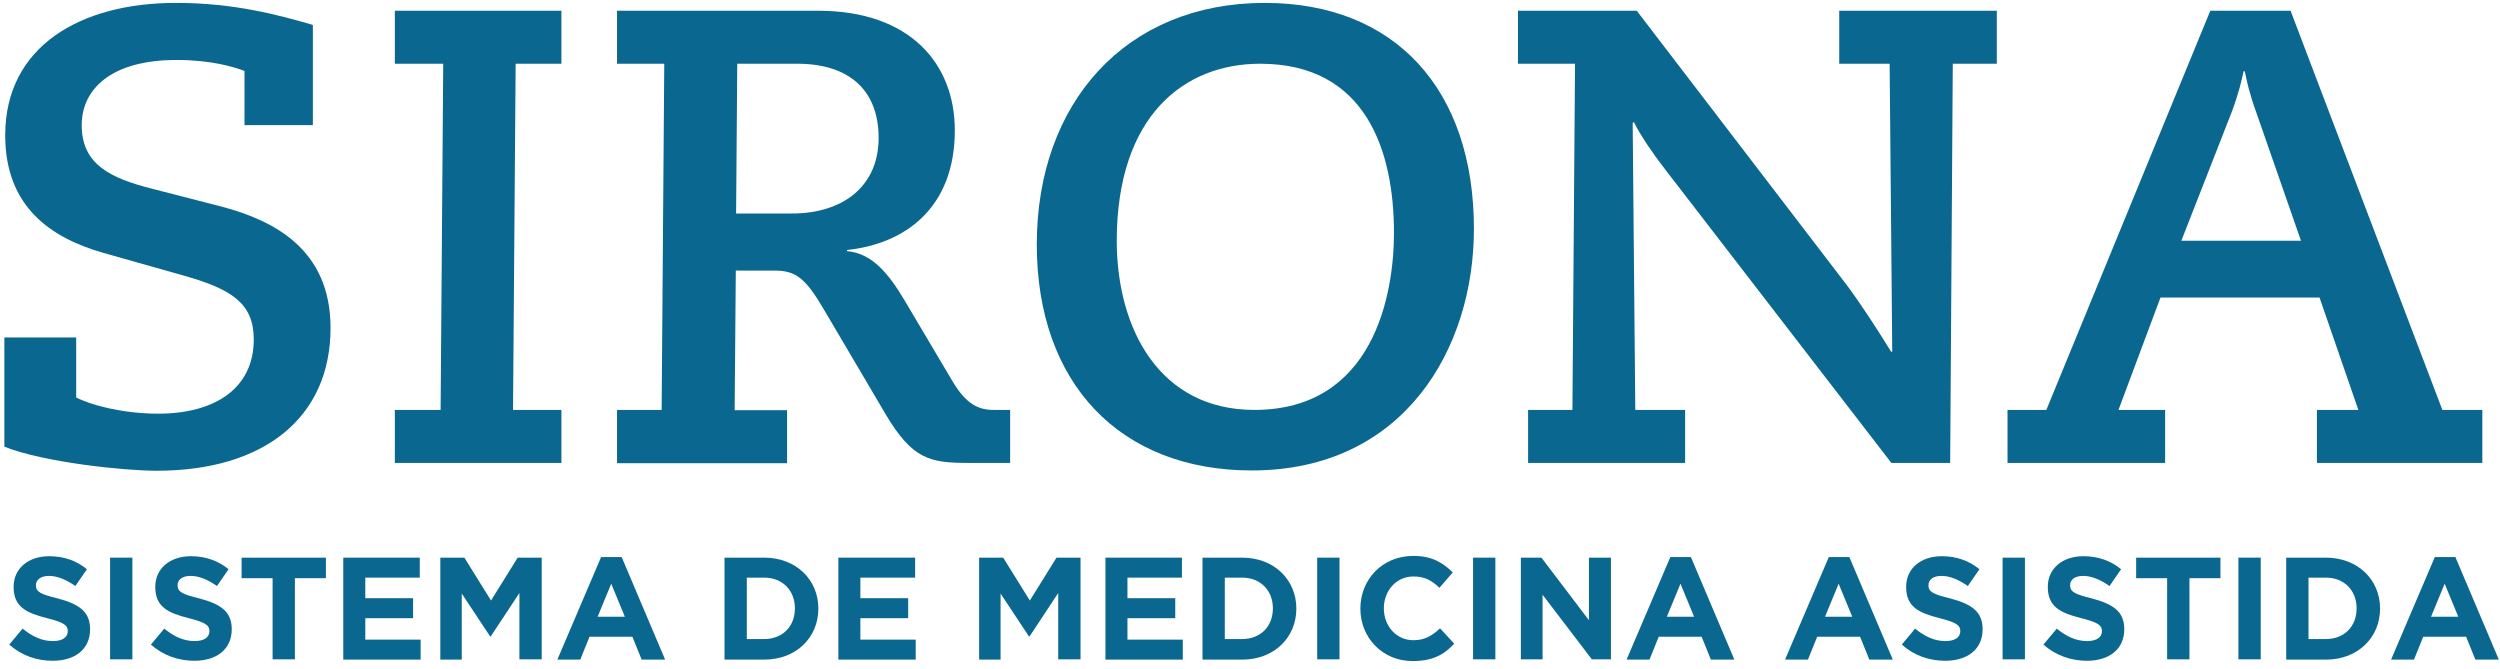 <?xml version="1.0" encoding="utf-8"?>
<!-- Generator: Adobe Illustrator 21.0.0, SVG Export Plug-In . SVG Version: 6.00 Build 0)  -->
<svg version="1.1" id="Layer_1" xmlns="http://www.w3.org/2000/svg"  x="0px" y="0px"
	 viewBox="168 742 863 231" style="enable-background:new 0 0 1200 1200;" xml:space="preserve">
<style type="text/css">.st0{fill:#0A678F;}</style>
	<g>
		<g>
			<path class="st0" d="M171.2,964.5l4.6-5.5c3.2,2.6,6.5,4.3,10.5,4.3c3.2,0,5.1-1.3,5.1-3.4c0-2-1.2-3-7.1-4.5
				c-7.1-1.8-11.6-3.8-11.6-10.8c0-6.4,5.1-10.6,12.3-10.6c5.1,0,9.5,1.6,13,4.5l-4,5.8c-3.1-2.2-6.2-3.5-9.1-3.5s-4.5,1.4-4.5,3.2
				c0,2.3,1.5,3.1,7.6,4.6c7.1,1.9,11.1,4.4,11.1,10.6c0,7-5.3,10.9-12.9,10.9C180.7,970.1,175.4,968.3,171.2,964.5z"/>
			<path class="st0" d="M206,934.5h7.7v35.1H206V934.5z"/>
		</g>
		<g>
			<path class="st0" d="M220.1,964.5l4.6-5.5c3.2,2.6,6.5,4.3,10.5,4.3c3.2,0,5.1-1.3,5.1-3.4c0-2-1.2-3-7.1-4.5
				c-7.1-1.8-11.6-3.8-11.6-10.8c0-6.4,5.1-10.6,12.3-10.6c5.1,0,9.5,1.6,13,4.5l-4,5.8c-3.1-2.2-6.2-3.5-9.1-3.5
				c-3,0-4.5,1.4-4.5,3.2c0,2.3,1.5,3.1,7.6,4.6c7.1,1.9,11.1,4.4,11.1,10.6c0,7-5.3,10.9-12.9,10.9
				C229.7,970.1,224.3,968.3,220.1,964.5z"/>
		</g>
		<g>
			<path class="st0" d="M262.1,941.6h-10.7v-7.1h29.1v7.1h-10.7v28h-7.7V941.6z"/>
			<path class="st0" d="M286.4,934.5h26.5v6.9h-18.8v7.1h16.5v6.9h-16.5v7.4h19.1v6.9h-26.7V934.5z"/>
			<path class="st0" d="M320,934.5h8.3l9.2,14.8l9.2-14.8h8.3v35.1h-7.7v-22.9l-9.9,15h-0.2l-9.8-14.8v22.8H320V934.5z"/>
			<path class="st0" d="M375.5,934.3h7.1l15,35.4h-8.1l-3.2-7.9h-14.8l-3.2,7.9h-7.9L375.5,934.3z M383.7,954.9l-4.7-11.4l-4.7,11.4
				H383.7z"/>
			<path class="st0" d="M418.1,934.5h13.7c11,0,18.7,7.6,18.7,17.6c0,9.9-7.6,17.6-18.7,17.6h-13.7V934.5z M431.8,962.6
				c6.3,0,10.6-4.3,10.6-10.6c0-6.2-4.3-10.6-10.6-10.6h-6v21.2H431.8z"/>
			<path class="st0" d="M457.4,934.5h26.5v6.9H465v7.1h16.5v6.9H465v7.4h19.1v6.9h-26.7V934.5z"/>
			<path class="st0" d="M506,934.5h8.3l9.2,14.8l9.2-14.8h8.3v35.1h-7.7v-22.9l-9.9,15h-0.2l-9.8-14.8v22.8H506V934.5z"/>
			<path class="st0" d="M549.5,934.5H576v6.9h-18.8v7.1h16.5v6.9h-16.5v7.4h19.1v6.9h-26.7V934.5z"/>
			<path class="st0" d="M583.1,934.5h13.7c11,0,18.7,7.6,18.7,17.6c0,9.9-7.6,17.6-18.7,17.6h-13.7V934.5z M596.8,962.6
				c6.3,0,10.6-4.3,10.6-10.6c0-6.2-4.3-10.6-10.6-10.6h-6v21.2H596.8z"/>
			<path class="st0" d="M622.7,934.5h7.7v35.1h-7.7V934.5z"/>
			<path class="st0" d="M637.6,952.1c0-10,7.5-18.2,18.3-18.2c6.6,0,10.3,2.5,13.6,5.7l-4.6,5.3c-2.7-2.5-5-3.9-9-3.9
				c-5.9,0-10.2,4.9-10.2,11c0,6,4.2,11,10.2,11c4,0,6.5-1.6,9.2-4.1l4.9,5.3c-3.6,3.9-7.6,6-14.4,6
				C645.3,970.2,637.6,962.2,637.6,952.1z"/>
			<path class="st0" d="M676.5,934.5h7.7v35.1h-7.7V934.5z"/>
			<path class="st0" d="M693,934.5h7.1l16.4,21.6v-21.6h7.6v35.1h-6.6l-17-22.3v22.3H693V934.5z"/>
			<path class="st0" d="M744.6,934.3h7.1l15,35.4h-8.1l-3.2-7.9h-14.8l-3.2,7.9h-7.9L744.6,934.3z M752.8,954.9l-4.7-11.4l-4.7,11.4
				H752.8z"/>
			<path class="st0" d="M799.3,934.3h7.1l15,35.4h-8.1l-3.2-7.9h-14.8l-3.2,7.9h-7.9L799.3,934.3z M807.4,954.9l-4.7-11.4l-4.7,11.4
				H807.4z"/>
			<path class="st0" d="M824.5,964.5l4.6-5.5c3.2,2.6,6.5,4.3,10.5,4.3c3.2,0,5.1-1.3,5.1-3.4c0-2-1.2-3-7.1-4.5
				c-7.1-1.8-11.6-3.8-11.6-10.8c0-6.4,5.1-10.6,12.3-10.6c5.1,0,9.5,1.6,13,4.5l-4,5.8c-3.1-2.2-6.2-3.5-9.1-3.5
				c-3,0-4.5,1.4-4.5,3.2c0,2.3,1.5,3.1,7.6,4.6c7.1,1.9,11.1,4.4,11.1,10.6c0,7-5.3,10.9-12.9,10.9
				C834,970.1,828.7,968.3,824.5,964.5z"/>
			<path class="st0" d="M859.3,934.5h7.7v35.1h-7.7V934.5z"/>
			<path class="st0" d="M873.4,964.5l4.6-5.5c3.2,2.6,6.5,4.3,10.5,4.3c3.2,0,5.1-1.3,5.1-3.4c0-2-1.2-3-7.1-4.5
				c-7.1-1.8-11.6-3.8-11.6-10.8c0-6.4,5.1-10.6,12.3-10.6c5.1,0,9.5,1.6,13,4.5l-4,5.8c-3.1-2.2-6.2-3.5-9.1-3.5
				c-3,0-4.5,1.4-4.5,3.2c0,2.3,1.5,3.1,7.6,4.6c7.1,1.9,11.1,4.4,11.1,10.6c0,7-5.3,10.9-12.9,10.9
				C883,970.1,877.6,968.3,873.4,964.5z"/>
			<path class="st0" d="M916.1,941.6h-10.7v-7.1h29.1v7.1h-10.7v28h-7.7V941.6z"/>
			<path class="st0" d="M940.7,934.5h7.7v35.1h-7.7V934.5z"/>
			<path class="st0" d="M957.2,934.5h13.7c11,0,18.7,7.6,18.7,17.6c0,9.9-7.6,17.6-18.7,17.6h-13.7V934.5z M970.9,962.6
				c6.3,0,10.6-4.3,10.6-10.6c0-6.2-4.3-10.6-10.6-10.6h-6v21.2H970.9z"/>
			<path class="st0" d="M1008.5,934.3h7.1l15,35.4h-8.1l-3.2-7.9h-14.8l-3.2,7.9h-7.9L1008.5,934.3z M1016.6,954.9l-4.7-11.4
				l-4.7,11.4H1016.6z"/>
		</g>
		<path class="st0" d="M194.3,858.5v20.7c4.7,2.5,15.8,5.6,28.3,5.6c19.8,0,33-8.9,33-25.6c0-12.5-7.6-17.4-24.3-22.1l-27.6-7.8
			c-17.8-5.1-33.9-15.6-33.9-40.6c0-30.8,26.1-45.7,58.9-45.7c20.3,0,35.5,4.2,47.3,7.6v34.6h-23.6v-18.7
			c-3.3-1.3-11.4-3.8-23.4-3.8c-23.2,0-32.8,10.5-32.8,22.5c0,13.6,10,18.3,24.1,21.9l24.1,6.2c17.8,4.7,37.7,14.5,37.7,41.9
			c0,31-23,49.3-60,49.3c-11.4,0-39-2.9-52.6-8.3v-37.7H194.3z"/>
		<polygon class="st0" points="304.3,883.5 320.1,883.5 321,764 304.3,764 304.3,745.7 361.8,745.7 361.8,764 346,764 345.1,883.5
			361.8,883.5 361.8,901.8 304.3,901.8 		"/>
		<path class="st0" d="M381,883.5h15.4l0.9-119.5H381v-18.3h69.3c32.1,0,47.3,18.5,47.3,41.3c0,27-17.4,39.2-37.2,41.3v0.4
			c8.7,0.7,14.5,8,19.8,16.9l16.9,28.5c4.5,7.4,8.7,9.4,13.8,9.4h5.8v18.3h-14.5c-13.2,0-19.2-1.3-28.3-16.5l-21.4-36.3
			c-6.5-11.1-9.8-13.6-17.2-13.6H422l-0.4,48.2h18.1v18.3H381V883.5z M441.4,815.7c17.6,0,29.9-9.4,29.9-26.1
			c0-16.3-10-25.6-28.1-25.6h-20.7l-0.4,51.7H441.4z"/>
		<path class="st0" d="M604.6,743c45,0,72.2,29.9,72.2,78c0,41.3-24.1,83.4-76.7,83.4c-45.5,0-74.2-30.1-74.2-78
			C525.9,777.6,556.5,743,604.6,743 M601,883.5c41.2,0,48.2-39.9,48.2-61.1c0-27.9-9.4-58.4-46.2-58.4c-26.1,0-49.5,17.8-49.5,61.3
			C553.6,855.6,568.3,883.5,601,883.5"/>
		<path class="st0" d="M695.6,883.5h15.2l0.9-119.5H692v-18.3h41l72.2,94.3c4.7,6.2,11.4,16.5,15.6,23.4h0.4l-0.9-99.4h-17.4v-18.3
			h54.4V764h-15.2l-0.9,137.8h-20.3l-78-101.2c-4.5-5.8-8.7-12-10.9-16.5l-0.4,0.4l0.9,99h17.2v18.3h-54.2V883.5z"/>
		<path class="st0" d="M861,883.5h13.4l56.6-137.8h27.7l52.4,137.8h13.8v18.3h-57.1v-18.3h14.3l-13.4-38.8h-54.9l-14.5,38.8h16.1
			v18.3H861V883.5z M946.9,780.9c-2.5-6.9-3.3-10.9-4-14.3h-0.4c-0.7,3.1-1.6,7.4-4.2,14.3L921,825.1h41.3L946.9,780.9z"/>
	</g>
</svg>
